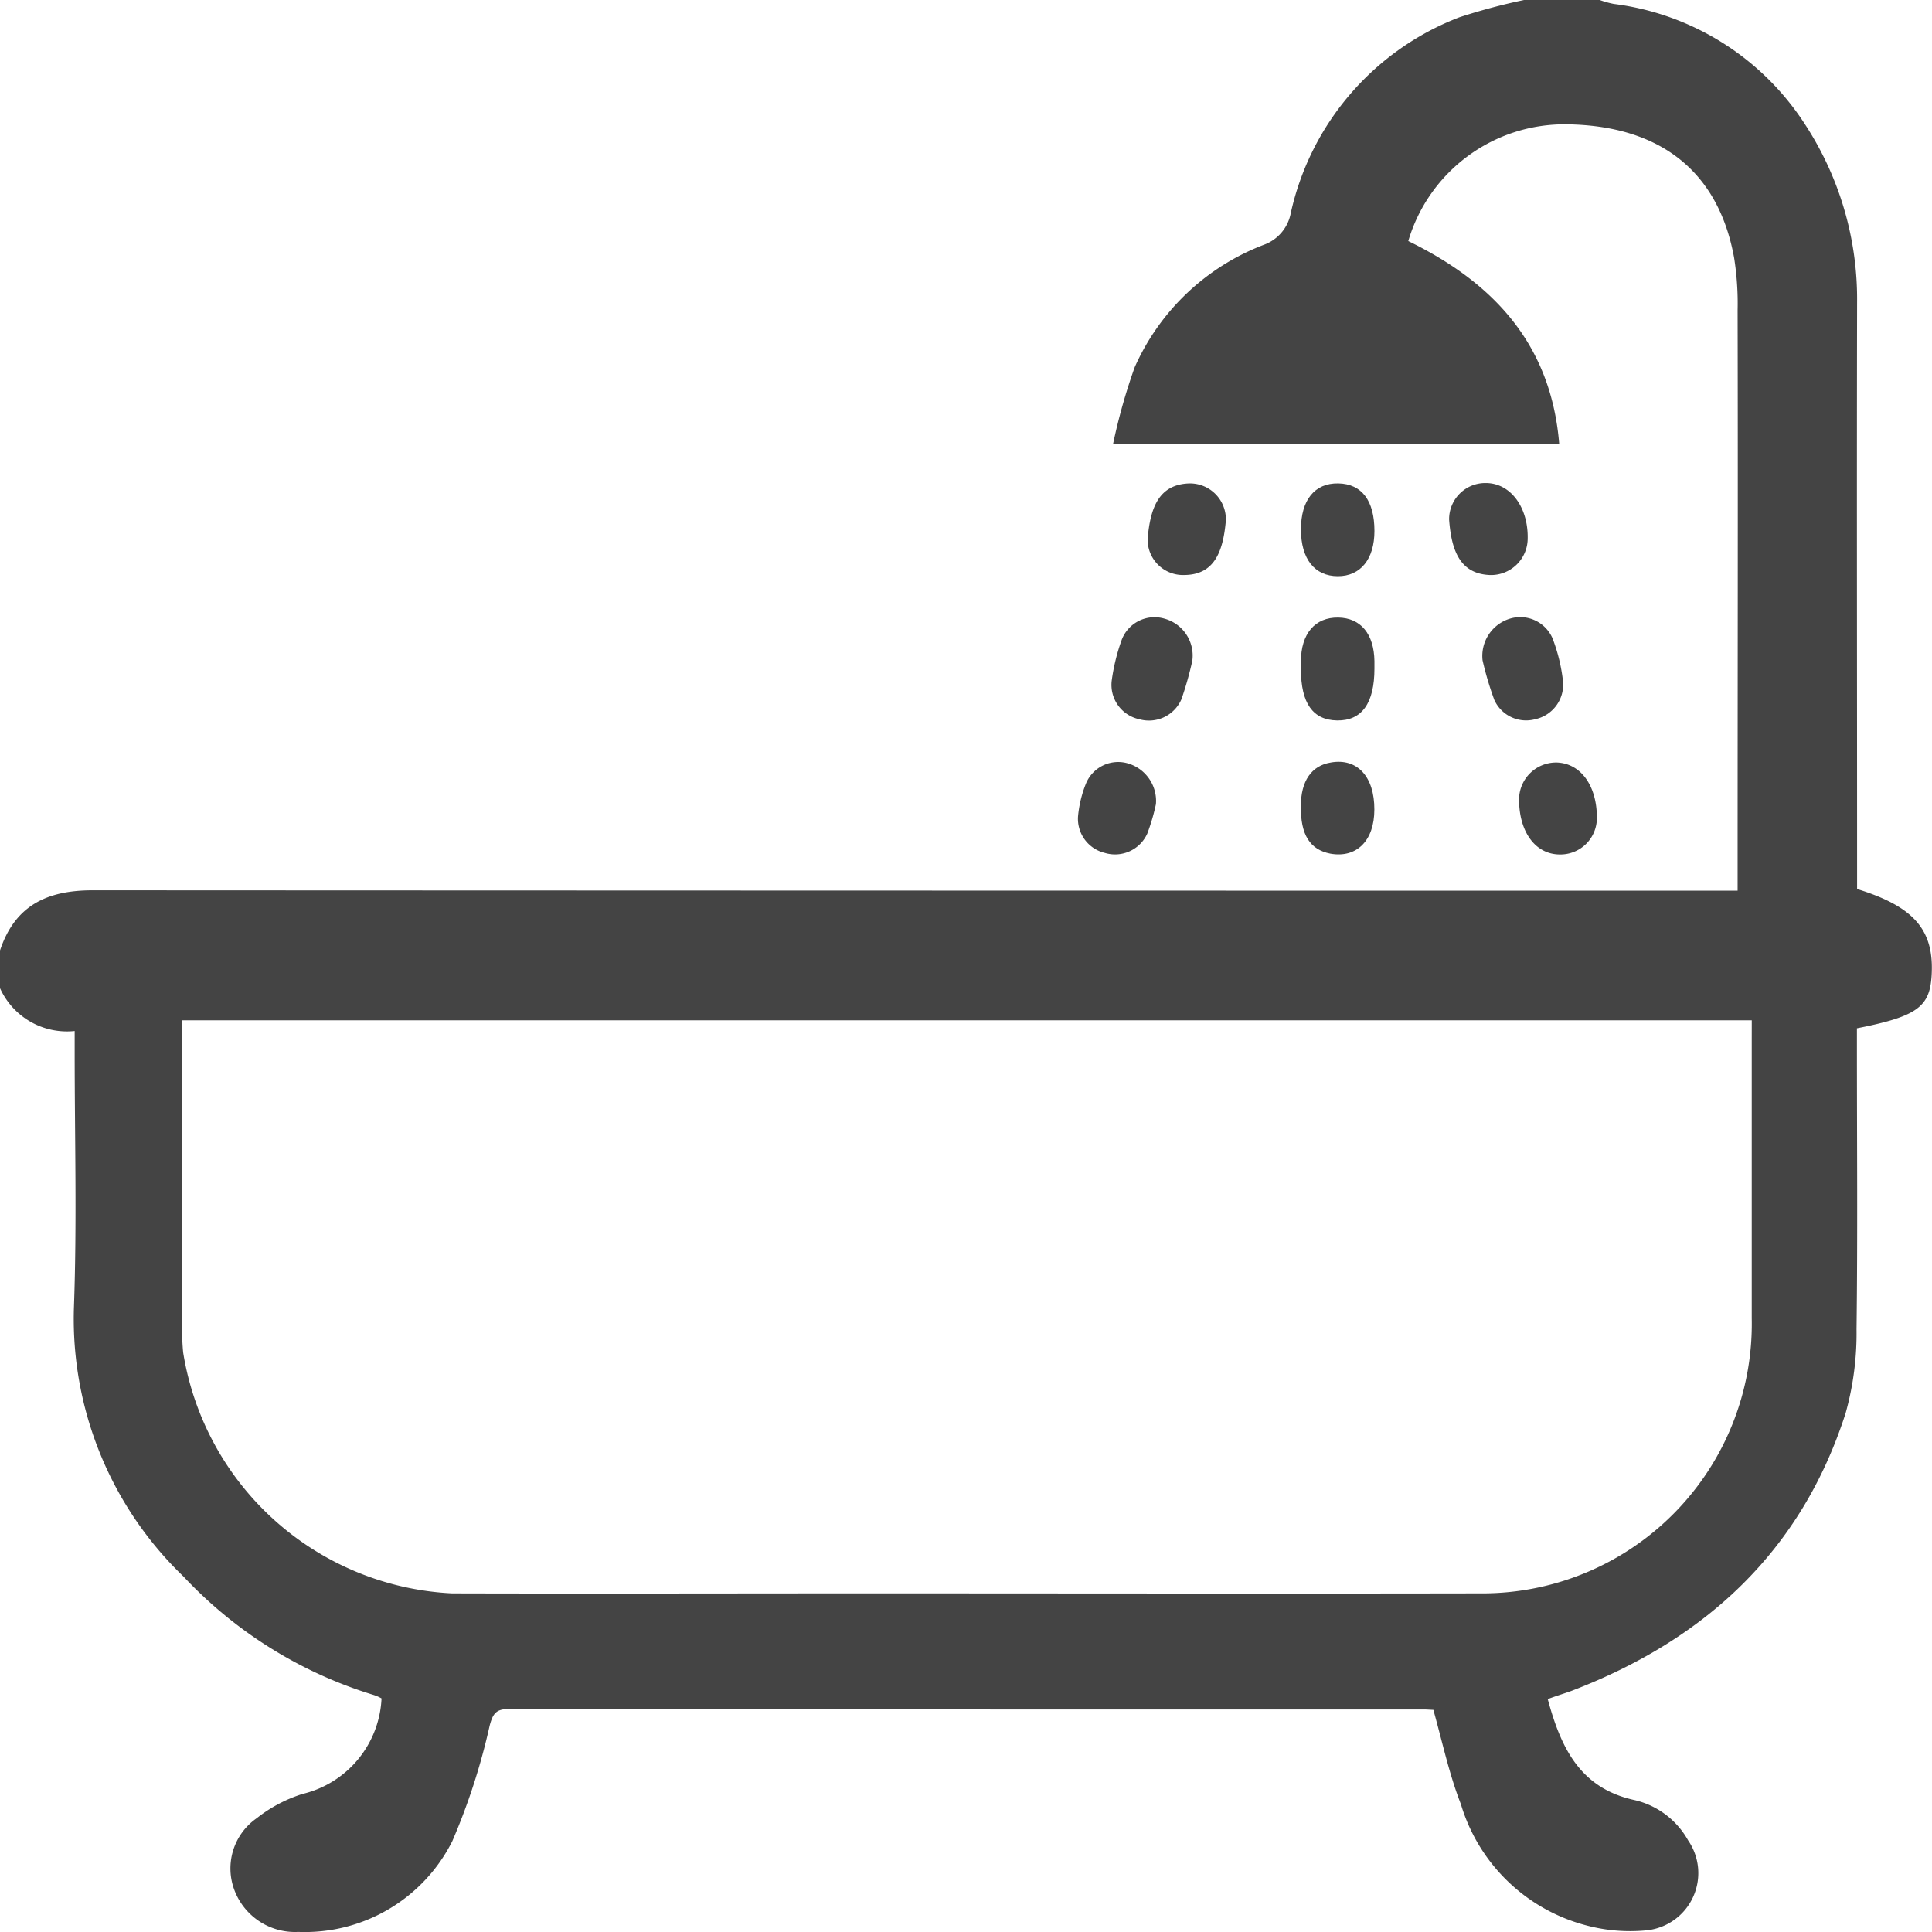 <svg id="Group_3765" data-name="Group 3765" xmlns="http://www.w3.org/2000/svg" viewBox="0 0 70.973 70.98">
  <defs>
    <style>
      .cls-1 {
        fill: #444;
      }
    </style>
  </defs>
  <path id="Path_382" data-name="Path 382" class="cls-1" d="M3365.421,2683.359v-.809c0-6.9-.014-13.817,0-20.719a11.734,11.734,0,0,0-1.906-6.554,9.823,9.823,0,0,0-7.031-4.433,3.4,3.4,0,0,1-.52-.145h-2.772a22.3,22.3,0,0,0-2.382.636,10.015,10.015,0,0,0-6.194,7.2,1.537,1.537,0,0,1-.982,1.155,8.507,8.507,0,0,0-4.75,4.5,21.5,21.5,0,0,0-.794,2.815h16.388c-.3-3.682-2.44-5.935-5.544-7.45a5.982,5.982,0,0,1,5.818-4.288c3.437.042,5.573,1.732,6.15,4.894a10.744,10.744,0,0,1,.13,1.935c.015,6.814,0,13.629,0,20.444v.88h-.968q-29.736,0-59.457-.014c-1.689,0-2.859.563-3.407,2.209v1.386a2.7,2.7,0,0,0,2.743,1.574v.78c0,3.147.086,6.28-.029,9.429a13.125,13.125,0,0,0,4.028,9.832,15.954,15.954,0,0,0,6.974,4.346,1.469,1.469,0,0,1,.3.13,3.785,3.785,0,0,1-2.9,3.509,5.267,5.267,0,0,0-1.689.895,2.246,2.246,0,0,0-.809,2.657,2.376,2.376,0,0,0,2.339,1.517,6.06,6.06,0,0,0,5.66-3.336,23.811,23.811,0,0,0,1.372-4.245c.116-.433.231-.606.693-.606q16.806.022,33.612.015c.13,0,.274.014.361.014.332,1.184.578,2.354,1.011,3.465a6.532,6.532,0,0,0,4.635,4.461,6.236,6.236,0,0,0,2.195.174,2.115,2.115,0,0,0,1.516-3.307,3.037,3.037,0,0,0-2.007-1.487c-1.978-.448-2.671-1.935-3.148-3.7.3-.115.592-.2.866-.3,4.91-1.876,8.447-5.125,10.078-10.208a10.906,10.906,0,0,0,.4-3.075c.043-3.437.014-6.887.014-10.324v-.736c2.195-.433,2.671-.779,2.743-1.92C3368.265,2684.875,3367.529,2684.009,3365.421,2683.359Zm-3.87,5.588v10.179a9.9,9.9,0,0,1-9.991,10.107c-7.508.014-15.016,0-22.509,0-5.083,0-10.165.014-15.247,0a10.531,10.531,0,0,1-9.876-8.852c-.029-.317-.043-.649-.043-.967v-11.232h57.667Z" transform="translate(-3297.2 -2650.7)"/>
  <path id="Path_383" data-name="Path 383" class="cls-1" d="M3581.005,2811.55a1.3,1.3,0,0,0,1.545-.736,12.388,12.388,0,0,0,.4-1.415,1.407,1.407,0,0,0-1.025-1.545,1.289,1.289,0,0,0-1.575.794,7.31,7.31,0,0,0-.36,1.472A1.291,1.291,0,0,0,3581.005,2811.55Z" transform="translate(-3539.149 -2785.128)"/>
  <path id="Path_384" data-name="Path 384" class="cls-1" d="M3676.97,2808.559a1.294,1.294,0,0,0-1.559-.722,1.433,1.433,0,0,0-1.011,1.53,11.837,11.837,0,0,0,.433,1.458,1.281,1.281,0,0,0,1.5.708,1.3,1.3,0,0,0,1.025-1.371A6.331,6.331,0,0,0,3676.97,2808.559Z" transform="translate(-3619.938 -2785.112)"/>
  <path id="Path_385" data-name="Path 385" class="cls-1" d="M3629.528,2811.582c.91.014,1.372-.635,1.372-1.906v-.274c-.015-1-.506-1.587-1.329-1.6-.852-.014-1.372.592-1.372,1.617v.274C3628.2,2810.947,3628.633,2811.567,3629.528,2811.582Z" transform="translate(-3580.409 -2785.116)"/>
  <path id="Path_386" data-name="Path 386" class="cls-1" d="M3590.536,2777.064c1.083-.014,1.415-.837,1.516-2.007a1.32,1.32,0,0,0-1.358-1.357c-1.1.043-1.415.881-1.515,2.022A1.3,1.3,0,0,0,3590.536,2777.064Z" transform="translate(-3547.019 -2755.941)"/>
  <path id="Path_387" data-name="Path 387" class="cls-1" d="M3629.555,2777.106c.838,0,1.343-.636,1.343-1.661,0-1.112-.462-1.732-1.328-1.748s-1.372.607-1.372,1.69S3628.7,2777.106,3629.555,2777.106Z" transform="translate(-3580.407 -2755.939)"/>
  <path id="Path_388" data-name="Path 388" class="cls-1" d="M3667.26,2773.6a1.329,1.329,0,0,0-1.372,1.343c.086,1.169.418,1.992,1.5,2.036a1.347,1.347,0,0,0,1.386-1.329C3668.8,2774.5,3668.155,2773.614,3667.26,2773.6Z" transform="translate(-3612.654 -2755.855)"/>
  <path id="Path_389" data-name="Path 389" class="cls-1" d="M3572.464,2847.93a1.3,1.3,0,0,0,1.56-.708,7.526,7.526,0,0,0,.318-1.083,1.437,1.437,0,0,0-1.1-1.516,1.28,1.28,0,0,0-1.473.765,4.3,4.3,0,0,0-.289,1.2A1.289,1.289,0,0,0,3572.464,2847.93Z" transform="translate(-3531.878 -2816.598)"/>
  <path id="Path_390" data-name="Path 390" class="cls-1" d="M3683.7,2846.095c.014,1.184.621,1.978,1.5,1.978a1.338,1.338,0,0,0,1.358-1.357c0-1.169-.593-1.992-1.474-2.021A1.362,1.362,0,0,0,3683.7,2846.095Z" transform="translate(-3627.896 -2816.684)"/>
  <path id="Path_391" data-name="Path 391" class="cls-1" d="M3629.294,2844.544c-.708.115-1.1.678-1.1,1.6-.015,1.054.332,1.6,1.083,1.748.967.173,1.617-.477,1.617-1.618C3630.9,2845.063,3630.262,2844.37,3629.294,2844.544Z" transform="translate(-3580.406 -2816.533)"/>
</svg>
